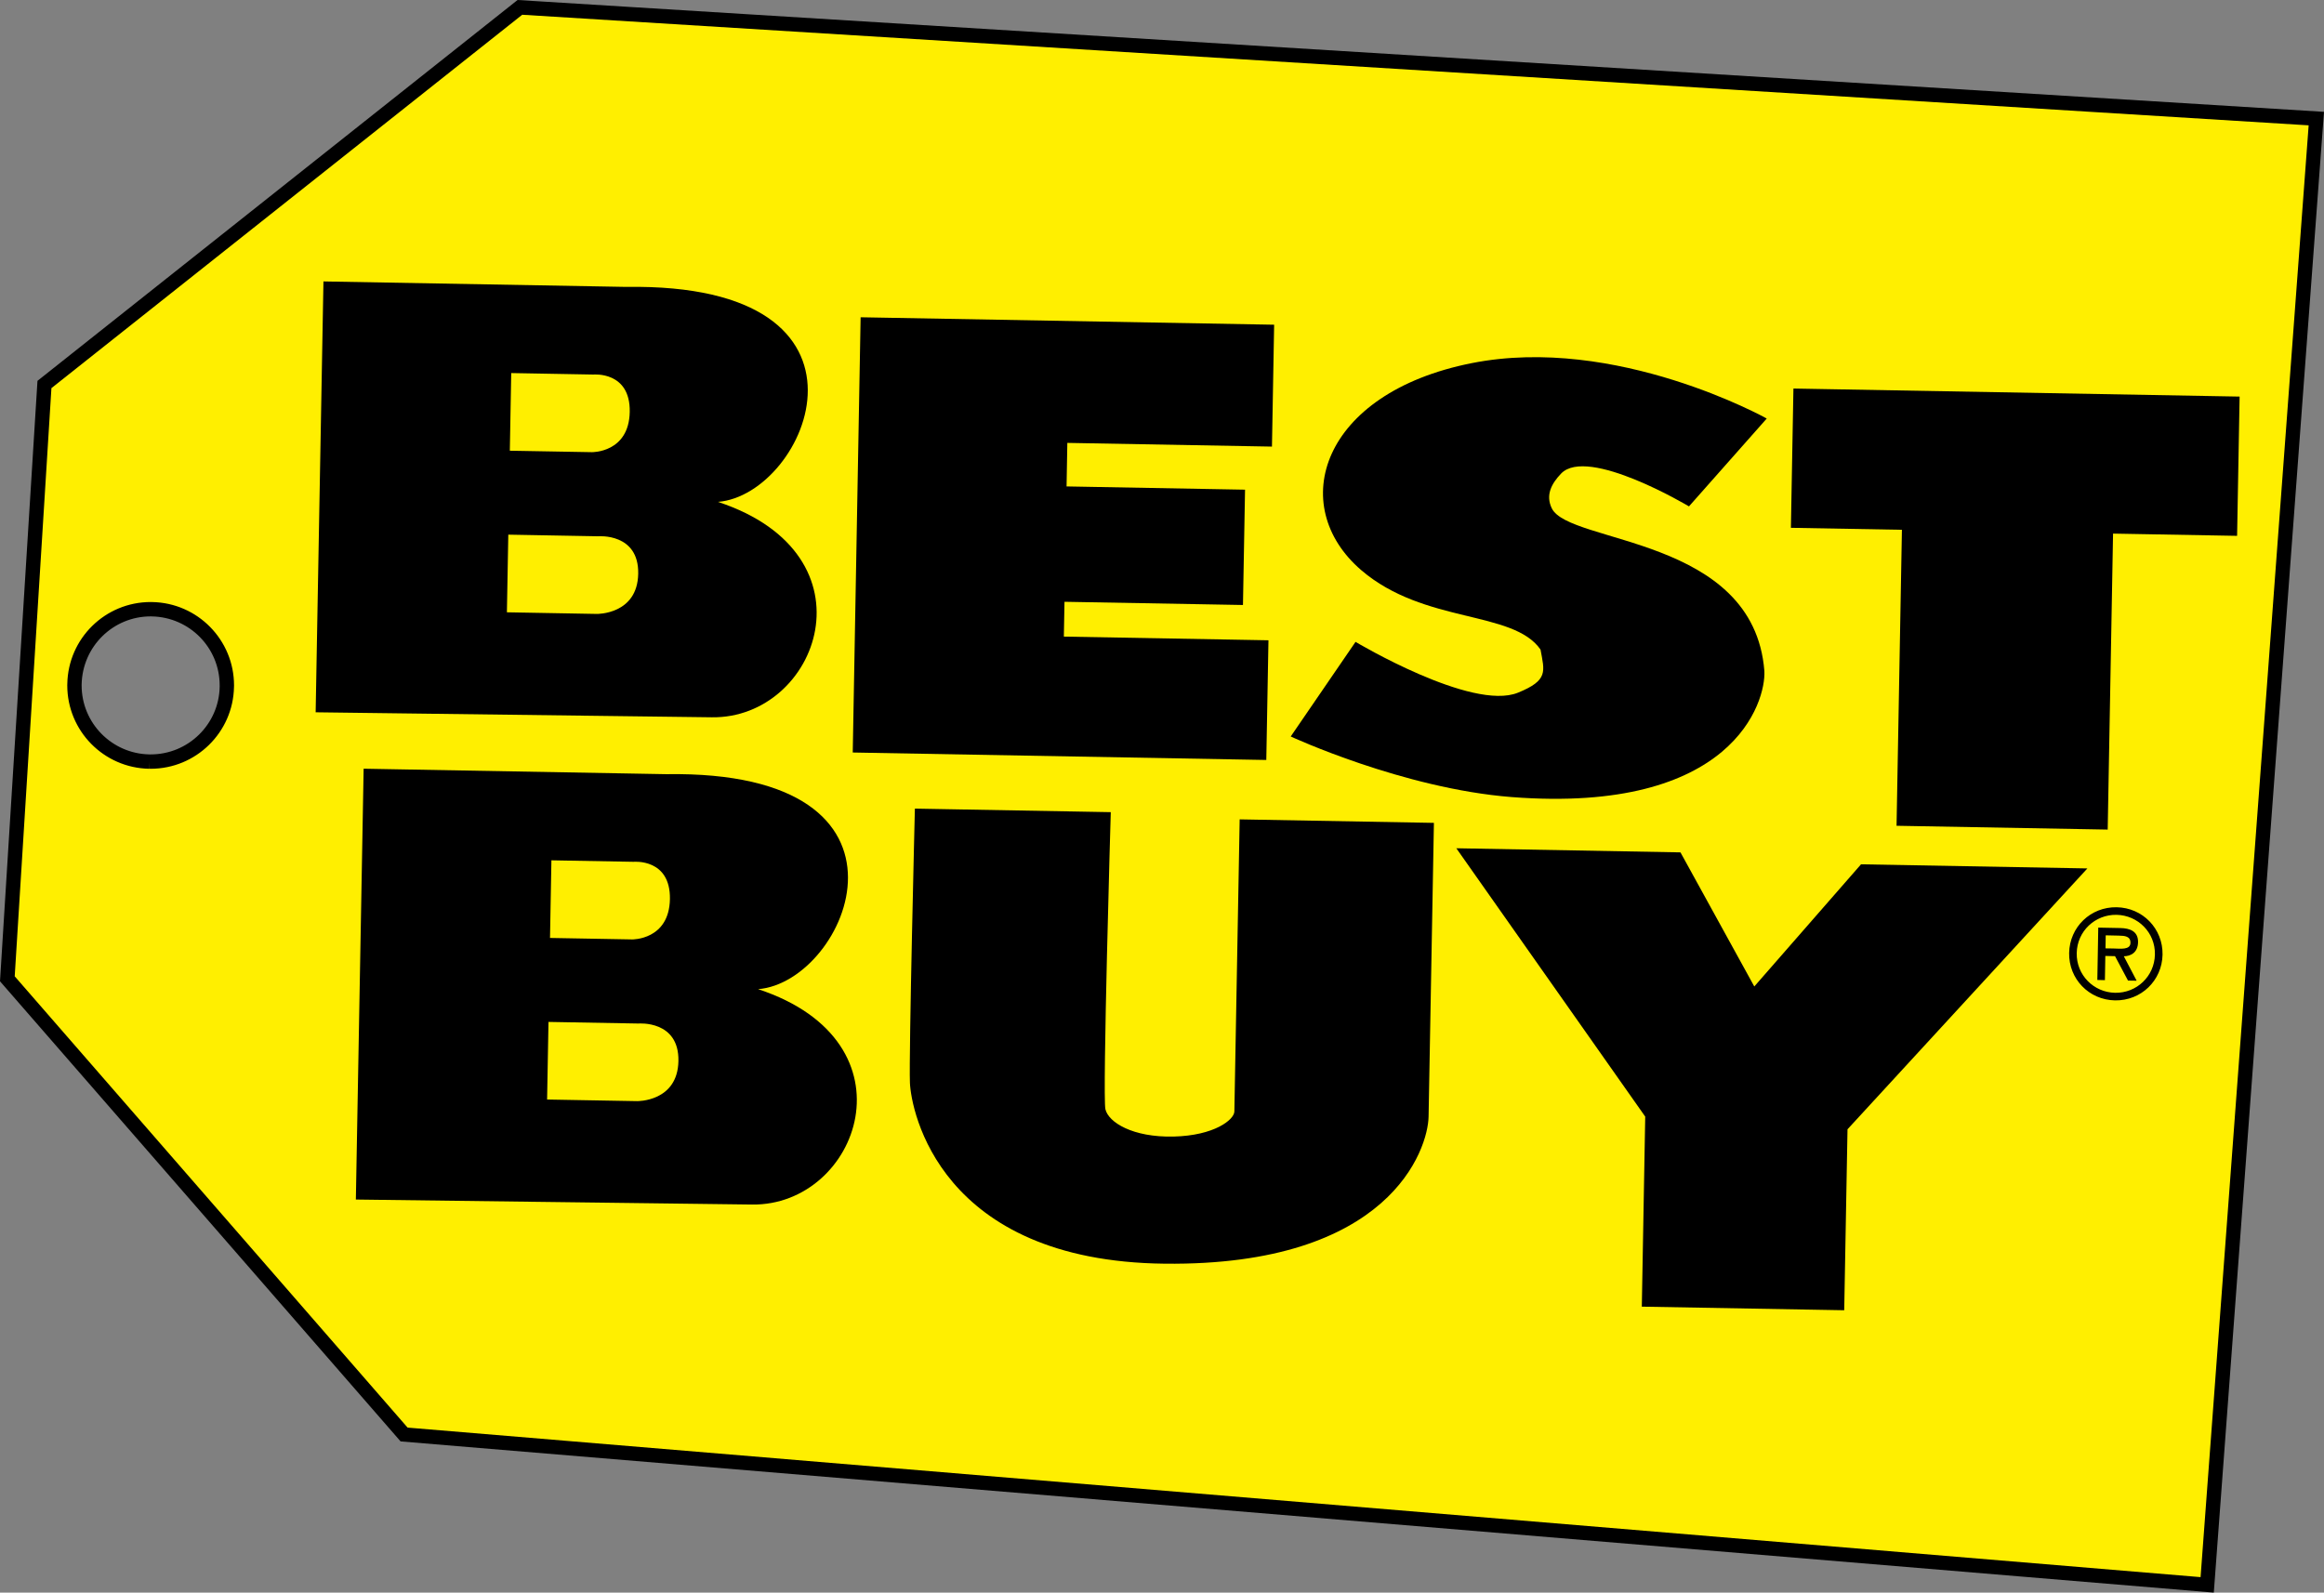 <?xml version="1.0" encoding="utf-8"?>
<!-- Generator: Adobe Illustrator 16.0.0, SVG Export Plug-In . SVG Version: 6.00 Build 0)  -->
<!DOCTYPE svg PUBLIC "-//W3C//DTD SVG 1.1//EN" "http://www.w3.org/Graphics/SVG/1.1/DTD/svg11.dtd">
<svg version="1.1" id="Layer_1" xmlns="http://www.w3.org/2000/svg" xmlns:xlink="http://www.w3.org/1999/xlink" x="0px" y="0px"
	 width="112.935px" height="77.409px" viewBox="87.532 105.295 112.935 77.409"
	 enable-background="new 87.532 105.295 112.935 77.409" xml:space="preserve">
<rect x="87.532" y="105.295" width="112.935" height="77.409" fill="#808080" stroke="none"/>
<g>
	<g>
		<path fill="#FFEF00" d="M112.797,105.652l-23.104,18.331l-1.804,28.888l19.28,22.148l87.621,7.309l5.304-71.27L112.797,105.652z
			 M94.786,142.312c-2.044-0.037-3.672-1.725-3.635-3.77c0.037-2.044,1.725-3.672,3.769-3.635c2.045,0.037,3.673,1.725,3.636,3.769
			C98.519,140.721,96.831,142.349,94.786,142.312z"/>
		<path d="M106.999,175.355l-19.467-22.364l1.821-29.185l23.226-18.428l0.105-0.083l87.783,5.436l-5.355,71.973L106.999,175.355
			L106.999,175.355z M90.031,124.16l-1.784,28.589l19.092,21.935l87.13,7.268l5.252-70.565l-86.812-5.375L90.031,124.16
			L90.031,124.16z M112.774,106.001l0.021-0.349L112.774,106.001L112.774,106.001z M94.786,142.661v-0.351l-0.006,0.351
			c-2.213-0.041-3.979-1.847-3.979-4.051l0,0c0-0.02-0.001-0.051,0.002-0.075l0,0c0.039-2.211,1.845-3.978,4.049-3.978l0,0
			c0.022,0,0.051,0,0.074,0.001l0,0c2.213,0.039,3.979,1.846,3.979,4.05l0,0c0,0.025-0.002,0.048-0.002,0.074l0,0
			c-0.039,2.212-1.847,3.979-4.05,3.979l0,0C94.827,142.661,94.804,142.661,94.786,142.661L94.786,142.661z M94.854,141.963
			c1.824,0,3.319-1.462,3.353-3.287l0,0c0-0.026,0.001-0.05,0-0.067l0,0c0.001-1.824-1.461-3.32-3.302-3.353l0,0
			c-0.014-0.001-0.03-0.001-0.053-0.001l0,0c-1.823,0-3.319,1.463-3.353,3.313l0,0c0,0.002-0.001,0.016,0,0.042l0,0
			c-0.001,1.824,1.463,3.318,3.293,3.353l0,0C94.814,141.963,94.835,141.963,94.854,141.963L94.854,141.963z"/>
	</g>
	<g>
		<polygon points="196.366,124.571 174.684,124.18 174.561,130.949 179.956,131.046 179.695,145.432 189.956,145.617 
			190.216,131.231 196.244,131.34 		"/>
	</g>
	<g>
		<polygon points="149.343,127.002 149.449,121.078 129.354,120.716 128.971,141.871 149.068,142.234 149.173,136.416 
			139.23,136.237 139.261,134.545 147.934,134.701 148.035,129.096 139.362,128.938 139.399,126.822 		"/>
	</g>
	<g>
		<polygon points="188.969,147.505 177.969,147.305 172.782,153.243 169.195,146.725 158.302,146.525 167.482,159.568 
			167.316,168.805 177.152,168.98 177.312,160.184 		"/>
	</g>
	<g>
		<path d="M173.387,125.638l-3.779,4.27c0,0-4.922-2.945-6.215-1.594c-0.469,0.489-0.761,1.045-0.453,1.685
			c0.836,1.753,9.814,1.342,10.332,7.911c0.078,1.483-1.502,6.956-12.278,6.127c-5.283-0.413-10.739-2.945-10.739-2.945l3.15-4.599
			c0,0,5.652,3.382,7.893,2.47c1.491-0.606,1.288-1.034,1.096-2.096c-1.341-1.929-5.648-1.229-8.713-3.86
			c-3.646-3.135-1.961-8.606,5.366-10.061C166.072,121.549,173.387,125.638,173.387,125.638z"/>
	</g>
	<g>
		<path d="M122.419,129.689c4.371-0.344,8.764-10.66-4.467-10.449c-2.855-0.052-14.702-0.266-14.702-0.266l-0.379,20.942
			c0,0,17.338,0.219,19.254,0.243C127.308,140.227,130.229,132.265,122.419,129.689z M112.375,123.428l3.991,0.072
			c0,0,1.804-0.173,1.768,1.816c-0.036,1.989-1.837,1.957-1.837,1.957l-3.99-0.071L112.375,123.428z M116.538,135.135l-4.373-0.079
			l0.068-3.774l4.373,0.079c0,0,1.976-0.17,1.94,1.82C118.511,135.17,116.538,135.135,116.538,135.135z"/>
	</g>
	<g>
		<path d="M124.372,153.373c4.371-0.344,8.764-10.66-4.467-10.449c-2.855-0.052-14.702-0.266-14.702-0.266l-0.378,20.941
			c0,0,17.338,0.219,19.253,0.243C129.261,163.91,132.182,155.948,124.372,153.373z M114.328,147.111l3.991,0.072
			c0,0,1.803-0.175,1.768,1.815c-0.036,1.989-1.836,1.958-1.836,1.958l-3.991-0.072L114.328,147.111z M118.492,158.816l-4.374-0.078
			l0.068-3.772l4.374,0.078c0,0,1.976-0.17,1.94,1.82C120.465,158.854,118.492,158.816,118.492,158.816z"/>
	</g>
	<g>
		<path d="M131.991,144.598l9.519,0.172c0,0-0.407,13.801-0.261,14.438c0.147,0.637,1.325,1.375,3.31,1.33
			c1.983-0.045,2.95-0.821,2.957-1.219c0.008-0.396,0.258-14.198,0.258-14.198l9.439,0.17c0,0-0.229,12.69-0.259,14.276
			c-0.028,1.588-1.876,7.27-12.825,7.15c-10.949-0.119-12.323-7.445-12.379-8.795S131.991,144.598,131.991,144.598z"/>
	</g>
	<g>
		<path d="M190.493,150.771c0.305,0.006,0.575,0.033,0.569,0.355c-0.006,0.346-0.479,0.279-0.824,0.271l-0.389-0.006l0.01-0.634
			L190.493,150.771z M190.74,151.775c0.339-0.004,0.682-0.183,0.691-0.684c0.01-0.535-0.402-0.681-0.863-0.688l-1.071-0.021
			l-0.045,2.545l0.368,0.008l0.021-1.176l0.471,0.01l0.631,1.187l0.42,0.007L190.74,151.775z M190.384,149.76
			c1.037,0.021,1.888,0.858,1.866,1.93c-0.02,1.066-0.896,1.879-1.934,1.86c-1.039-0.019-1.885-0.862-1.866-1.929
			C188.471,150.55,189.348,149.742,190.384,149.76z M190.311,153.919c1.267,0.022,2.287-0.963,2.31-2.224
			c0.022-1.26-0.962-2.28-2.229-2.303c-1.267-0.023-2.285,0.961-2.31,2.222C188.059,152.874,189.042,153.896,190.311,153.919z"/>
	</g>
</g>
</svg>
